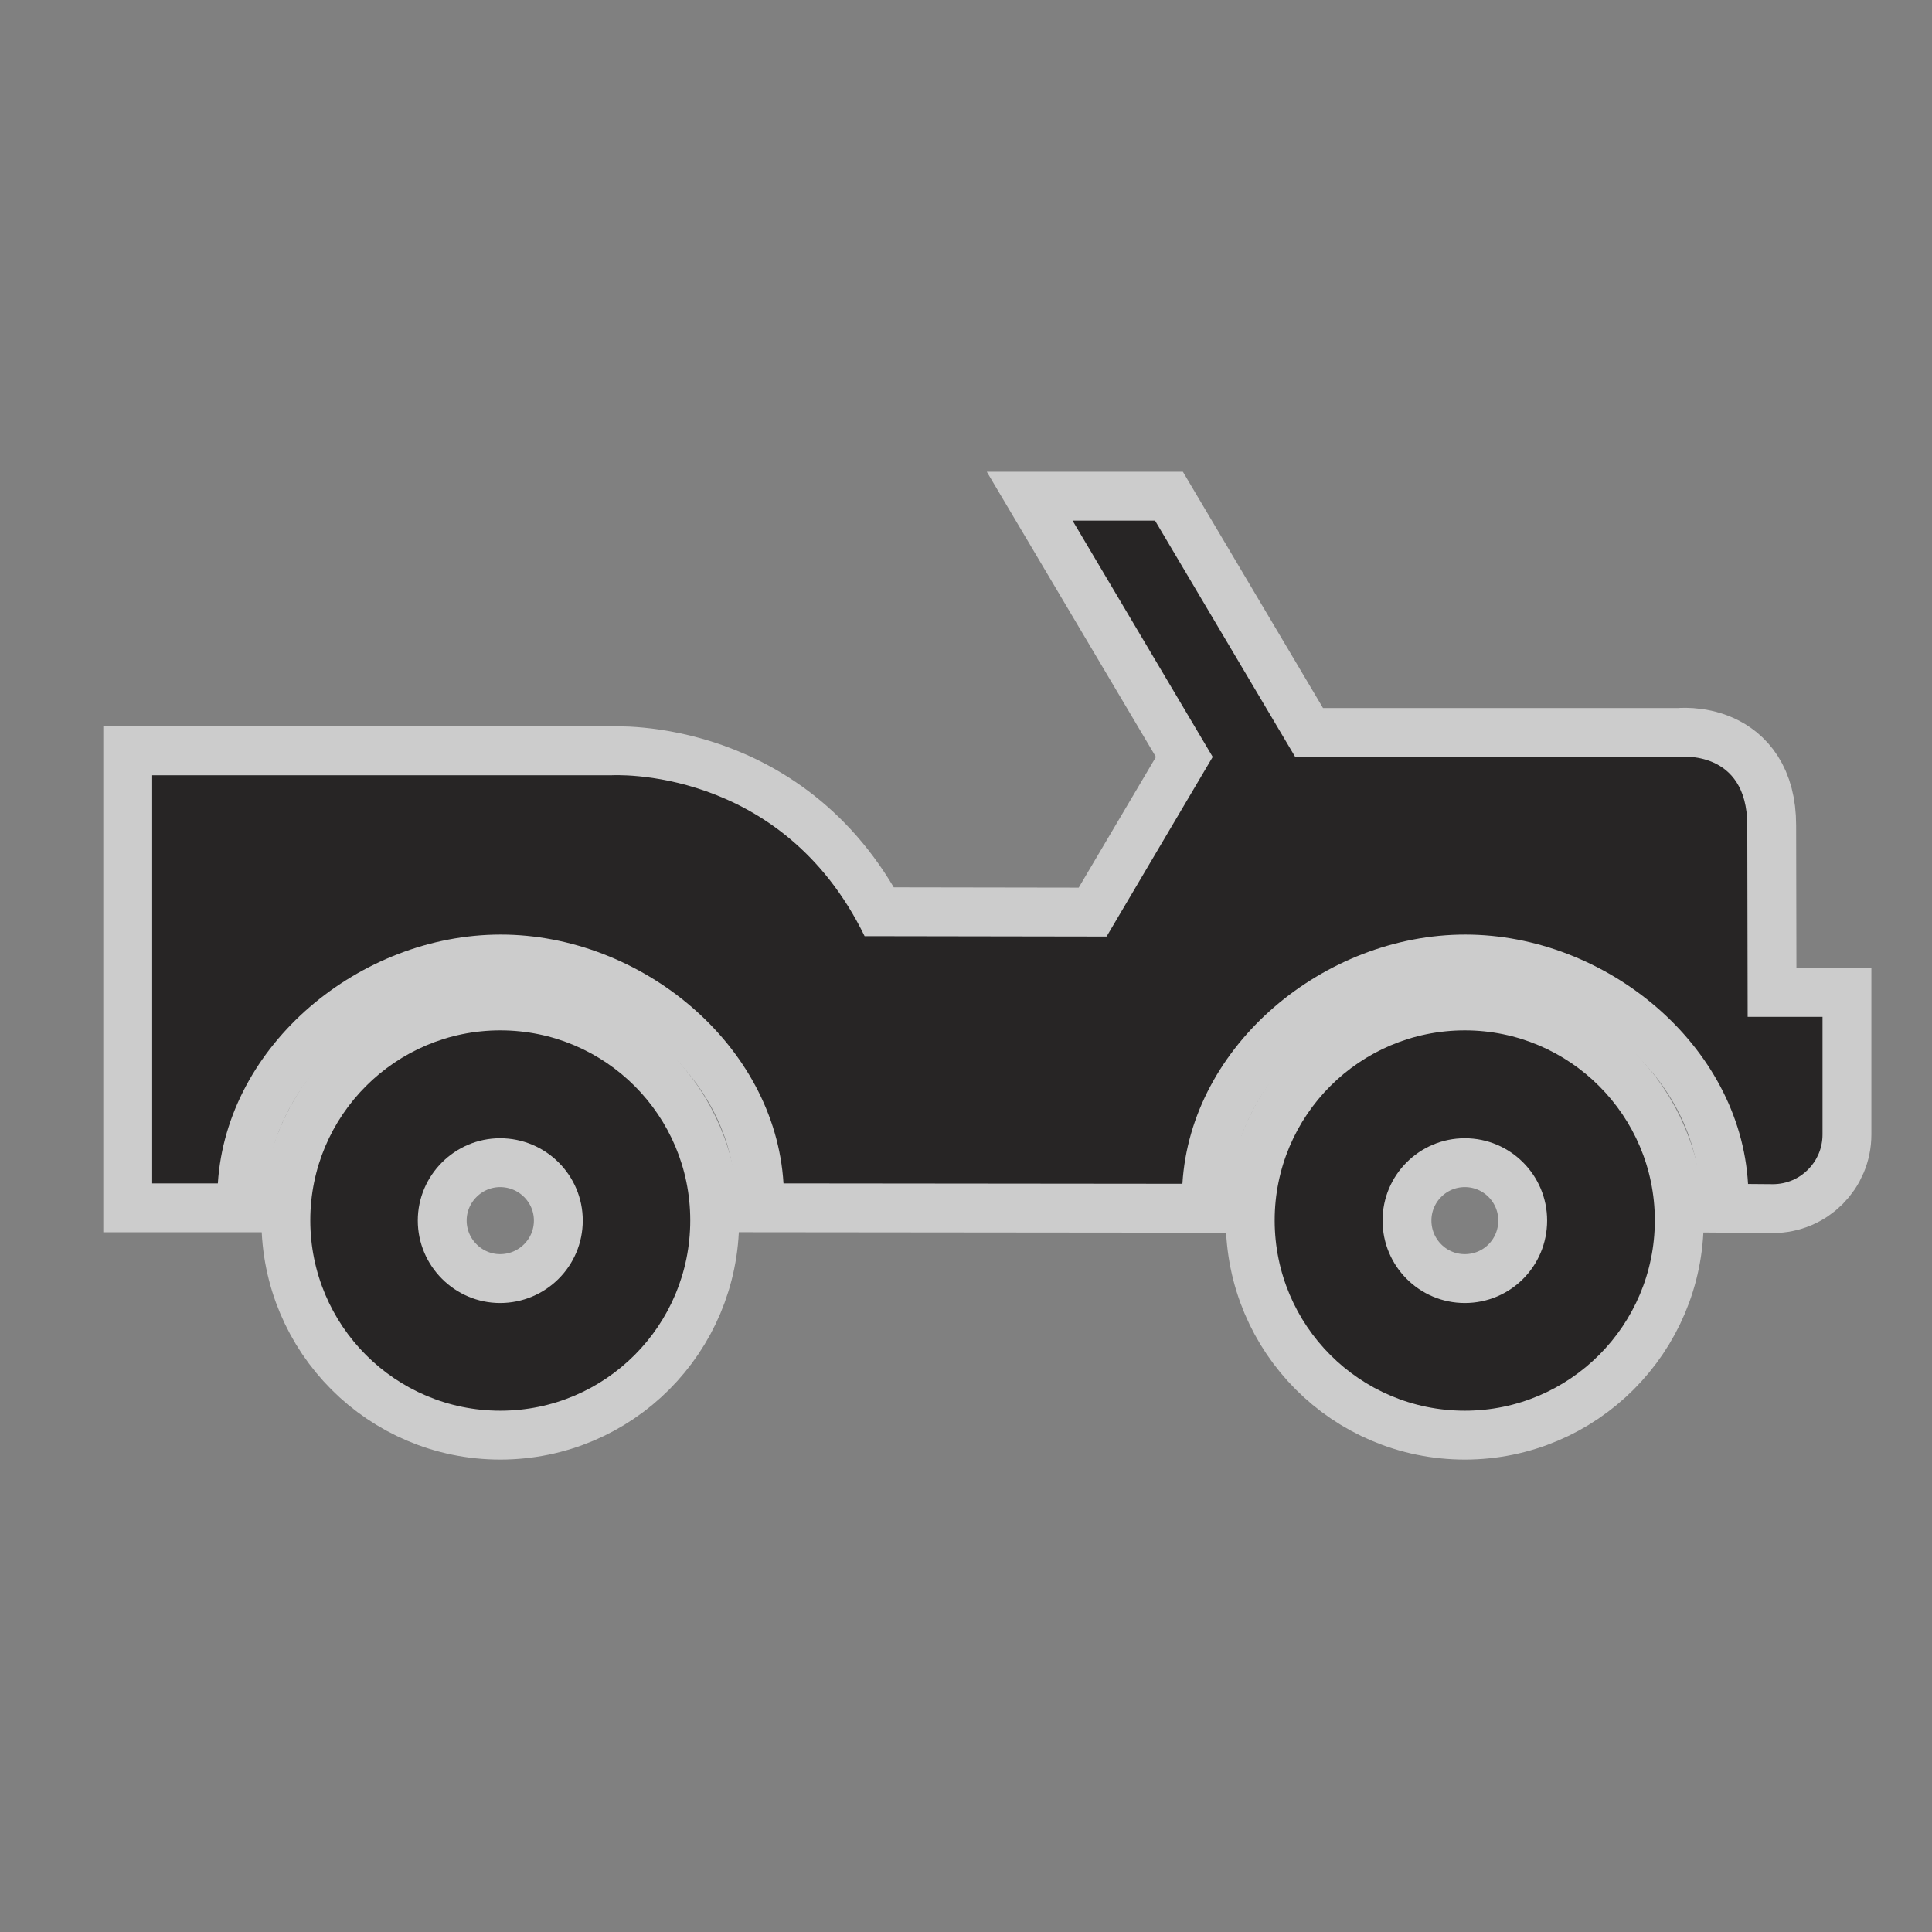 <?xml version="1.0" encoding="UTF-8" standalone="no"?>
<!-- Created with Inkscape (http://www.inkscape.org/) -->

<svg
   xmlns:dc="http://purl.org/dc/elements/1.1/"
   xmlns:cc="http://creativecommons.org/ns#"
   xmlns:rdf="http://www.w3.org/1999/02/22-rdf-syntax-ns#"
   xmlns:svg="http://www.w3.org/2000/svg"
   xmlns="http://www.w3.org/2000/svg"
   xmlns:sodipodi="http://sodipodi.sourceforge.net/DTD/sodipodi-0.dtd"
   xmlns:inkscape="http://www.inkscape.org/namespaces/inkscape"
   width="24"
   height="24"
   id="svg27349"
   version="1.1"
   inkscape:version="0.48.2 r9819"
   sodipodi:docname="airport-black-24.svg">
  <rect width="100%" height="100%" fill="#808080" stroke="none"/>
  <defs
     id="defs27351" />
  <sodipodi:namedview
     id="base"
     pagecolor="#ffffff"
     bordercolor="#666666"
     borderopacity="1.0"
     inkscape:pageopacity="0.0"
     inkscape:pageshadow="2"
     inkscape:zoom="8.6123905"
     inkscape:cx="11.808263"
     inkscape:cy="10.533919"
     inkscape:document-units="px"
     inkscape:current-layer="layer1"
     showgrid="false"
     inkscape:window-width="483"
     inkscape:window-height="454"
     inkscape:window-x="3648"
     inkscape:window-y="148"
     inkscape:window-maximized="0"
     gridtolerance="10">
    <inkscape:grid
       type="xygrid"
       id="grid3004"
       empspacing="5"
       visible="true"
       enabled="true"
       snapvisiblegridlinesonly="true" />
  </sodipodi:namedview>
  <g
     inkscape:label="Layer 1"
     inkscape:groupmode="layer"
     id="layer1"
     transform="translate(0,-1028.362)">
    <g
       id="g14005"
       transform="matrix(2.428,0,0,2.428,-51.312,382.615)">
      <path
         style="opacity:0;fill:#272525"
         inkscape:connector-curvature="0"
         id="path14007"
         d="m 29.862,275.813 c 0.652,0 1.182,-0.528 1.182,-1.18 v -7.522 c 0,-0.652 -0.529,-1.181 -1.182,-1.181 h -7.521 c -0.652,0 -1.18,0.528 -1.18,1.181 v 7.522 c 0,0.651 0.527,1.18 1.18,1.18 h 7.521 z" />
      <g
         id="g14009"
         style="opacity:0.6;fill:none;stroke:#ffffff;stroke-width:0.5;stroke-miterlimit:4;stroke-opacity:1;stroke-dasharray:none">
        <path
           style="fill:none;stroke:#ffffff;stroke-width:0.5;stroke-miterlimit:4;stroke-opacity:1;stroke-dasharray:none"
           inkscape:connector-curvature="0"
           id="path14011"
           d="m 28.628,272.625 c 0.233,0 0.421,-0.188 0.421,-0.422 0,-0.232 -0.188,-0.421 -0.421,-0.421 -0.233,0 -0.421,0.189 -0.421,0.421 0,0.233 0.188,0.422 0.421,0.422 z m -0.973,-0.423 c 0,-0.536 0.435,-0.972 0.973,-0.972 0.536,0 0.972,0.436 0.972,0.972 0,0.538 -0.436,0.974 -0.972,0.974 -0.538,0 -0.973,-0.436 -0.973,-0.974 z" />
        <path
           style="fill:none;stroke:#ffffff;stroke-width:0.5;stroke-miterlimit:4;stroke-opacity:1;stroke-dasharray:none"
           inkscape:connector-curvature="0"
           id="path14013"
           d="m 30.075,271.161 -0.002,-0.98 c 0,-0.391 -0.348,-0.35 -0.348,-0.35 H 27.76 l -0.717,-1.209 h -0.422 l 0.717,1.209 -0.543,0.919 -1.238,-0.002 c -0.428,-0.878 -1.297,-0.823 -1.297,-0.823 h -2.348 v 2.088 h 0.336 c 0.045,-0.71 0.727,-1.273 1.447,-1.273 0.72,0 1.404,0.564 1.447,1.273 l 2.041,0.002 c 0.043,-0.711 0.727,-1.275 1.447,-1.275 0.72,0 1.406,0.564 1.447,1.276 l 0.127,10e-4 c 0.141,0 0.254,-0.114 0.254,-0.254 v -0.602 h -0.383 z" />
        <path
           style="fill:none;stroke:#ffffff;stroke-width:0.5;stroke-miterlimit:4;stroke-opacity:1;stroke-dasharray:none"
           inkscape:connector-curvature="0"
           id="path14015"
           d="m 23.692,272.625 c 0.233,0 0.423,-0.188 0.423,-0.422 0,-0.232 -0.189,-0.421 -0.423,-0.421 -0.231,0 -0.421,0.189 -0.421,0.421 0,0.233 0.19,0.422 0.421,0.422 z m -0.971,-0.423 c 0,-0.536 0.436,-0.972 0.972,-0.972 0.538,0 0.972,0.436 0.972,0.972 0,0.538 -0.434,0.974 -0.972,0.974 -0.537,0 -0.972,-0.436 -0.972,-0.974 z" />
      </g>
      <g
         id="g14017">
        <path
           d="m 28.628,272.625 c 0.233,0 0.421,-0.188 0.421,-0.422 0,-0.232 -0.188,-0.421 -0.421,-0.421 -0.233,0 -0.421,0.189 -0.421,0.421 0,0.233 0.188,0.422 0.421,0.422 z m -0.973,-0.423 c 0,-0.536 0.435,-0.972 0.973,-0.972 0.536,0 0.972,0.436 0.972,0.972 0,0.538 -0.436,0.974 -0.972,0.974 -0.538,0 -0.973,-0.436 -0.973,-0.974 z"
           id="path14019"
           inkscape:connector-curvature="0"
           style="fill:#272525" />
        <path
           d="m 30.075,271.161 -0.002,-0.98 c 0,-0.391 -0.348,-0.35 -0.348,-0.35 H 27.76 l -0.717,-1.209 h -0.422 l 0.717,1.209 -0.543,0.919 -1.238,-0.002 c -0.428,-0.878 -1.297,-0.823 -1.297,-0.823 h -2.348 v 2.088 h 0.336 c 0.045,-0.71 0.727,-1.273 1.447,-1.273 0.72,0 1.404,0.564 1.447,1.273 l 2.041,0.002 c 0.043,-0.711 0.727,-1.275 1.447,-1.275 0.72,0 1.406,0.564 1.447,1.276 l 0.127,10e-4 c 0.141,0 0.254,-0.114 0.254,-0.254 v -0.602 h -0.383 z"
           id="path14022"
           inkscape:connector-curvature="0"
           style="fill:#272525" />
        <path
           d="m 23.692,272.625 c 0.233,0 0.423,-0.188 0.423,-0.422 0,-0.232 -0.189,-0.421 -0.423,-0.421 -0.231,0 -0.421,0.189 -0.421,0.421 0,0.233 0.19,0.422 0.421,0.422 z m -0.971,-0.423 c 0,-0.536 0.436,-0.972 0.972,-0.972 0.538,0 0.972,0.436 0.972,0.972 0,0.538 -0.434,0.974 -0.972,0.974 -0.537,0 -0.972,-0.436 -0.972,-0.974 z"
           id="path14024"
           inkscape:connector-curvature="0"
           style="fill:#272525" />
      </g>
    </g>
  </g>
</svg>
